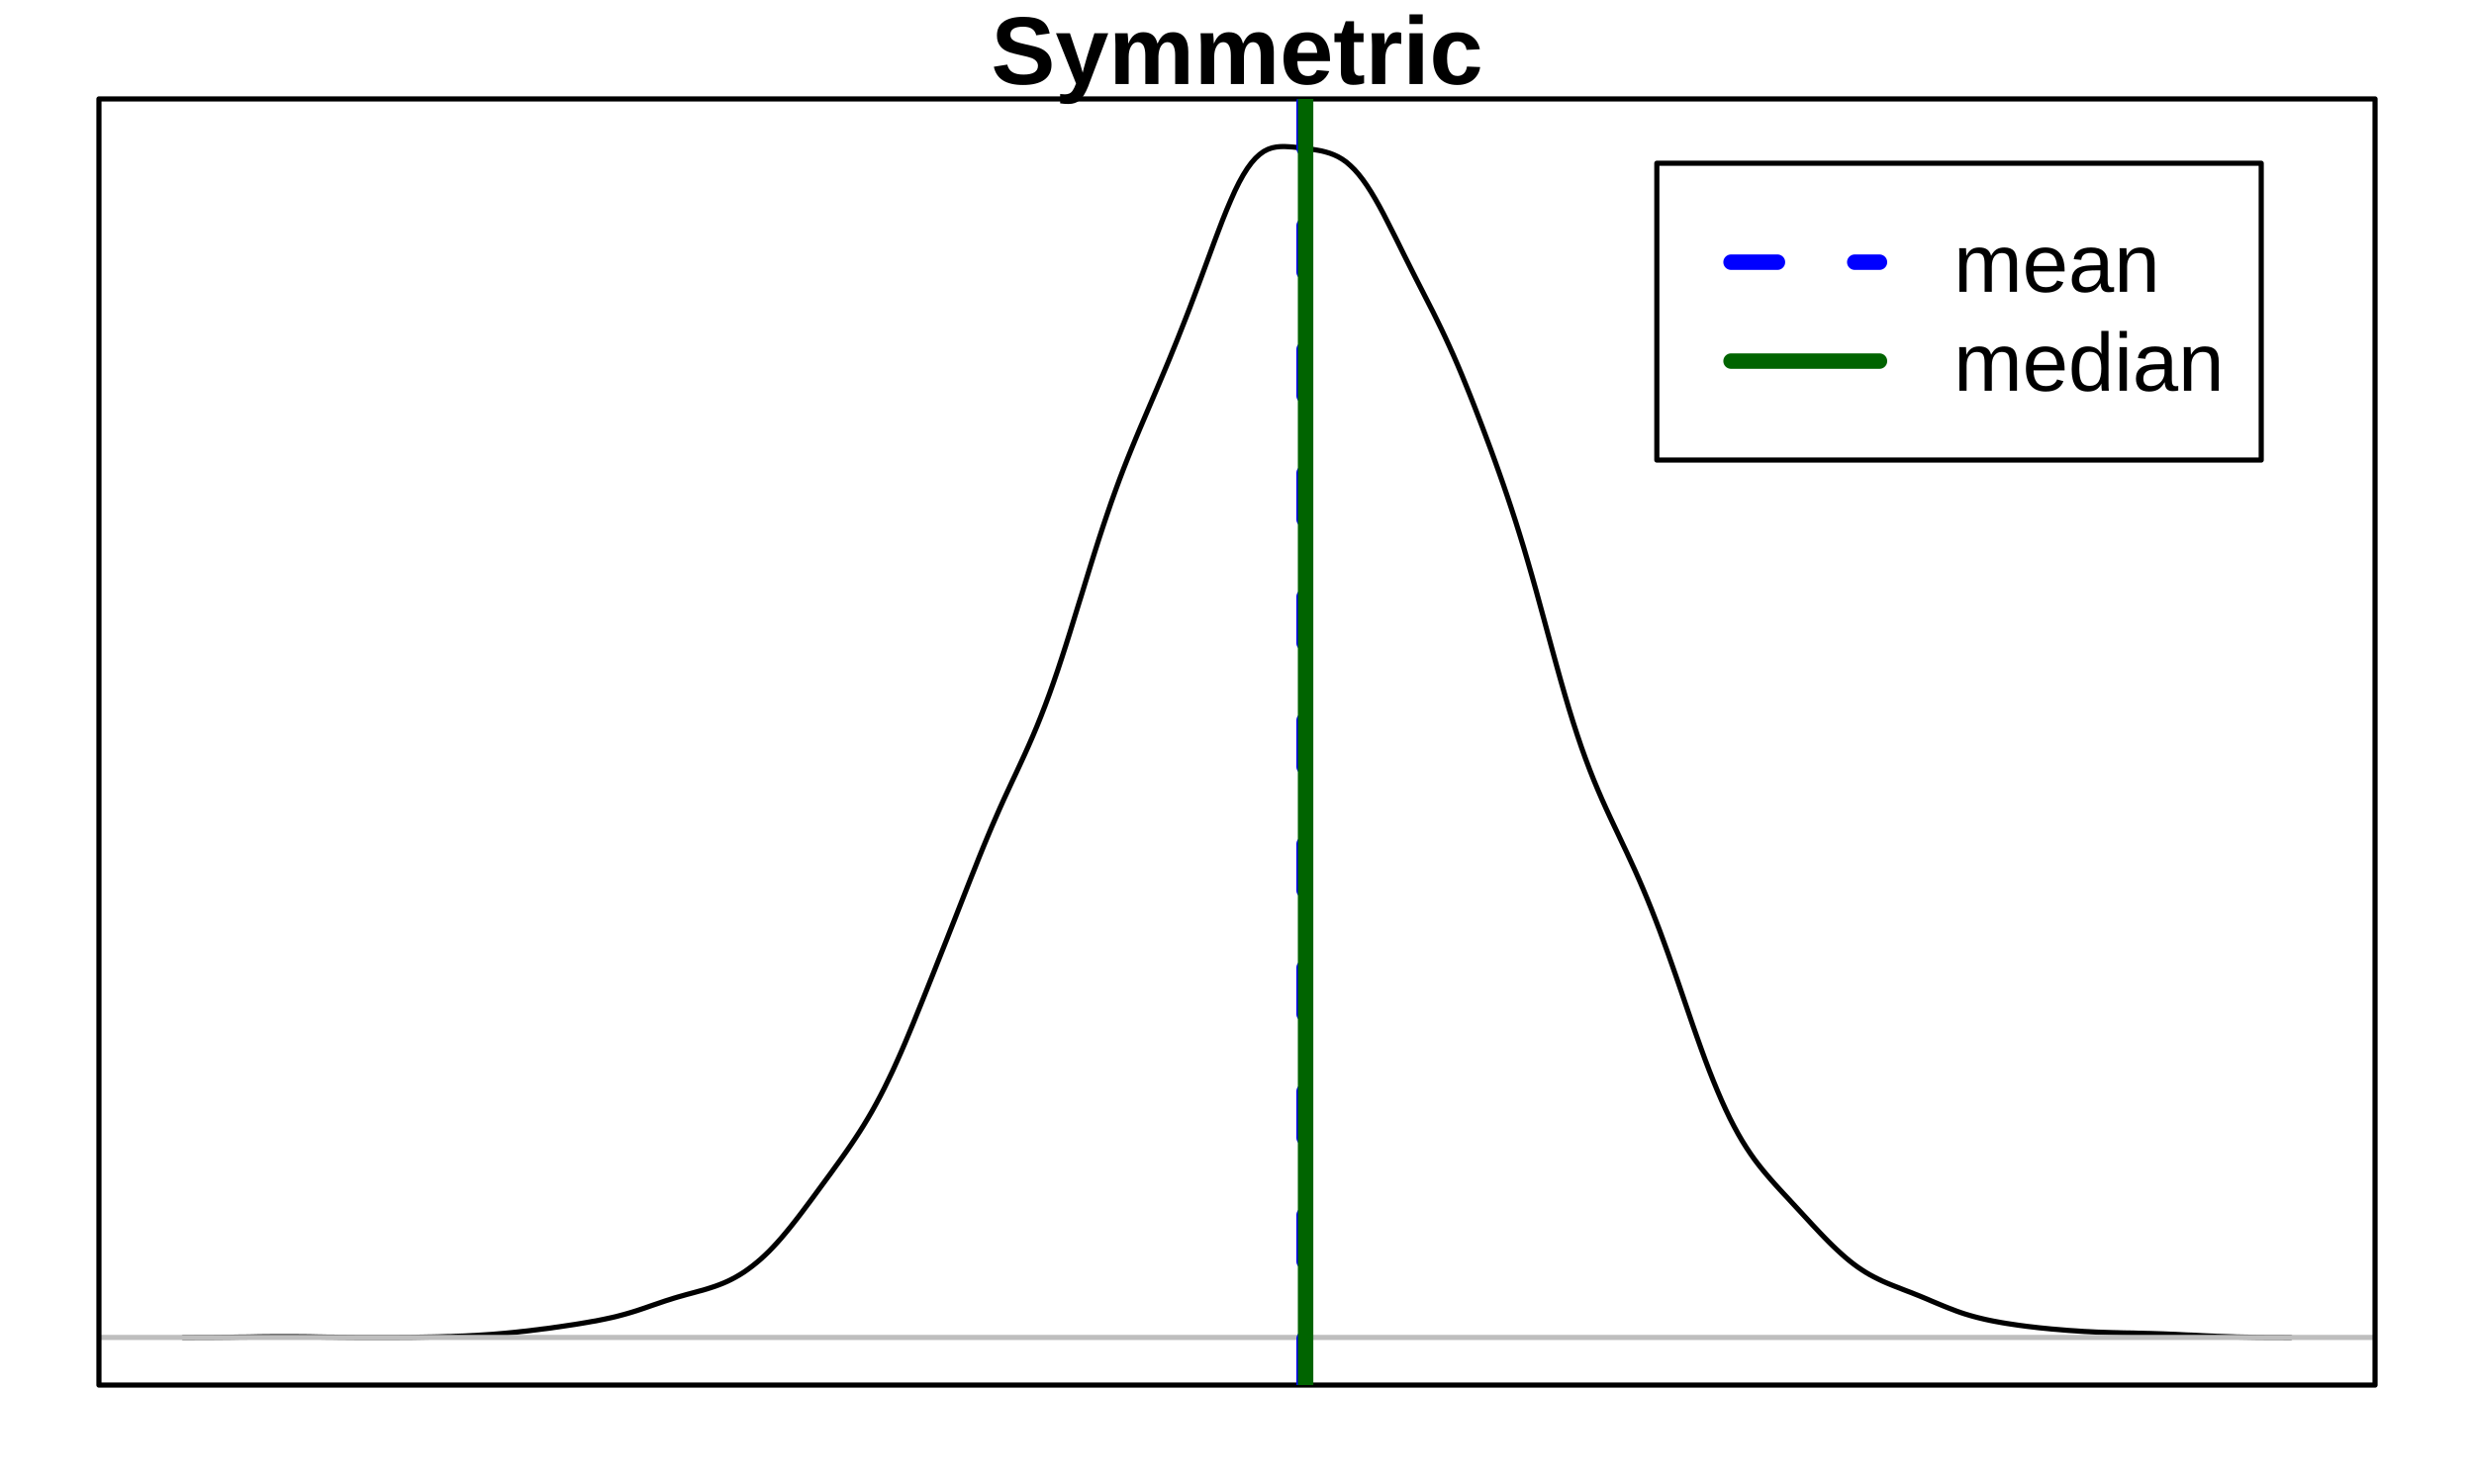<?xml version="1.0" encoding="UTF-8"?>
<svg xmlns="http://www.w3.org/2000/svg" xmlns:xlink="http://www.w3.org/1999/xlink" width="360pt" height="216pt" viewBox="0 0 360 216" version="1.1">
<defs>
<g>
<symbol overflow="visible" id="glyph0-0">
<path style="stroke:none;" d="M 1.406 -9.625 L 9.094 -9.625 L 9.094 0 L 1.406 0 Z M 1.922 -9.109 L 1.922 -0.516 L 8.578 -0.516 L 8.578 -9.109 Z M 1.922 -9.109 "/>
</symbol>
<symbol overflow="visible" id="glyph0-1">
<path style="stroke:none;" d="M 8.797 -2.781 C 8.797 -1.832 8.441 -1.109 7.734 -0.609 C 7.035 -0.109 6.008 0.141 4.656 0.141 C 3.426 0.141 2.457 -0.078 1.75 -0.516 C 1.051 -0.953 0.602 -1.617 0.406 -2.516 L 2.359 -2.828 C 2.484 -2.316 2.738 -1.945 3.125 -1.719 C 3.508 -1.488 4.039 -1.375 4.719 -1.375 C 6.125 -1.375 6.828 -1.801 6.828 -2.656 C 6.828 -2.926 6.742 -3.148 6.578 -3.328 C 6.422 -3.516 6.195 -3.664 5.906 -3.781 C 5.613 -3.895 5.051 -4.039 4.219 -4.219 C 3.488 -4.383 2.984 -4.516 2.703 -4.609 C 2.422 -4.711 2.164 -4.832 1.938 -4.969 C 1.707 -5.113 1.516 -5.285 1.359 -5.484 C 1.203 -5.68 1.078 -5.91 0.984 -6.172 C 0.898 -6.43 0.859 -6.734 0.859 -7.078 C 0.859 -7.953 1.18 -8.617 1.828 -9.078 C 2.484 -9.547 3.438 -9.781 4.688 -9.781 C 5.883 -9.781 6.781 -9.594 7.375 -9.219 C 7.977 -8.844 8.363 -8.223 8.531 -7.359 L 6.578 -7.094 C 6.484 -7.508 6.281 -7.82 5.969 -8.031 C 5.664 -8.238 5.227 -8.344 4.656 -8.344 C 3.426 -8.344 2.812 -7.961 2.812 -7.203 C 2.812 -6.953 2.875 -6.742 3 -6.578 C 3.133 -6.422 3.328 -6.285 3.578 -6.172 C 3.836 -6.066 4.359 -5.926 5.141 -5.75 C 6.066 -5.562 6.727 -5.383 7.125 -5.219 C 7.52 -5.051 7.832 -4.852 8.062 -4.625 C 8.301 -4.406 8.484 -4.141 8.609 -3.828 C 8.734 -3.523 8.797 -3.176 8.797 -2.781 Z M 8.797 -2.781 "/>
</symbol>
<symbol overflow="visible" id="glyph0-2">
<path style="stroke:none;" d="M 1.938 2.906 C 1.477 2.906 1.07 2.875 0.719 2.812 L 0.719 1.453 C 0.969 1.484 1.191 1.5 1.391 1.5 C 1.66 1.5 1.883 1.457 2.062 1.375 C 2.25 1.289 2.41 1.145 2.547 0.938 C 2.691 0.738 2.852 0.398 3.031 -0.078 L 0.109 -7.391 L 2.141 -7.391 L 3.297 -3.938 C 3.484 -3.438 3.719 -2.672 4 -1.641 L 4.156 -2.297 L 4.609 -3.906 L 5.703 -7.391 L 7.719 -7.391 L 4.781 0.391 C 4.395 1.336 3.988 1.992 3.562 2.359 C 3.145 2.723 2.602 2.906 1.938 2.906 Z M 1.938 2.906 "/>
</symbol>
<symbol overflow="visible" id="glyph0-3">
<path style="stroke:none;" d="M 5.328 0 L 5.328 -4.156 C 5.328 -5.445 4.957 -6.094 4.219 -6.094 C 3.82 -6.094 3.504 -5.895 3.266 -5.5 C 3.023 -5.102 2.906 -4.594 2.906 -3.969 L 2.906 0 L 0.984 0 L 0.984 -5.75 C 0.984 -6.145 0.973 -6.469 0.953 -6.719 C 0.941 -6.969 0.93 -7.191 0.922 -7.391 L 2.75 -7.391 C 2.77 -7.305 2.789 -7.078 2.812 -6.703 C 2.832 -6.328 2.844 -6.066 2.844 -5.922 L 2.875 -5.922 C 3.113 -6.492 3.406 -6.906 3.75 -7.156 C 4.102 -7.414 4.531 -7.547 5.031 -7.547 C 6.156 -7.547 6.836 -7.004 7.078 -5.922 L 7.125 -5.922 C 7.375 -6.492 7.672 -6.906 8.016 -7.156 C 8.367 -7.414 8.816 -7.547 9.359 -7.547 C 10.086 -7.547 10.641 -7.301 11.016 -6.812 C 11.391 -6.32 11.578 -5.617 11.578 -4.703 L 11.578 0 L 9.672 0 L 9.672 -4.156 C 9.672 -5.445 9.297 -6.094 8.547 -6.094 C 8.172 -6.094 7.863 -5.91 7.625 -5.547 C 7.395 -5.191 7.266 -4.691 7.234 -4.047 L 7.234 0 Z M 5.328 0 "/>
</symbol>
<symbol overflow="visible" id="glyph0-4">
<path style="stroke:none;" d="M 4 0.141 C 2.895 0.141 2.039 -0.188 1.438 -0.844 C 0.844 -1.508 0.547 -2.473 0.547 -3.734 C 0.547 -4.953 0.848 -5.891 1.453 -6.547 C 2.055 -7.203 2.914 -7.531 4.031 -7.531 C 5.094 -7.531 5.906 -7.176 6.469 -6.469 C 7.031 -5.77 7.312 -4.742 7.312 -3.391 L 7.312 -3.328 L 2.562 -3.328 C 2.562 -2.609 2.691 -2.066 2.953 -1.703 C 3.223 -1.336 3.609 -1.156 4.109 -1.156 C 4.785 -1.156 5.211 -1.445 5.391 -2.031 L 7.203 -1.875 C 6.672 -0.531 5.602 0.141 4 0.141 Z M 4 -6.328 C 3.551 -6.328 3.203 -6.164 2.953 -5.844 C 2.711 -5.531 2.586 -5.094 2.578 -4.531 L 5.453 -4.531 C 5.41 -5.125 5.266 -5.57 5.016 -5.875 C 4.766 -6.176 4.426 -6.328 4 -6.328 Z M 4 -6.328 "/>
</symbol>
<symbol overflow="visible" id="glyph0-5">
<path style="stroke:none;" d="M 2.875 0.125 C 2.312 0.125 1.875 -0.023 1.562 -0.328 C 1.258 -0.641 1.109 -1.109 1.109 -1.734 L 1.109 -6.094 L 0.172 -6.094 L 0.172 -7.391 L 1.203 -7.391 L 1.812 -9.141 L 3.016 -9.141 L 3.016 -7.391 L 4.406 -7.391 L 4.406 -6.094 L 3.016 -6.094 L 3.016 -2.25 C 3.016 -1.895 3.082 -1.629 3.219 -1.453 C 3.352 -1.285 3.562 -1.203 3.844 -1.203 C 4 -1.203 4.211 -1.234 4.484 -1.297 L 4.484 -0.109 C 4.016 0.047 3.477 0.125 2.875 0.125 Z M 2.875 0.125 "/>
</symbol>
<symbol overflow="visible" id="glyph0-6">
<path style="stroke:none;" d="M 0.984 0 L 0.984 -5.656 C 0.984 -6.062 0.973 -6.398 0.953 -6.672 C 0.941 -6.941 0.93 -7.18 0.922 -7.391 L 2.75 -7.391 C 2.77 -7.316 2.789 -7.066 2.812 -6.641 C 2.832 -6.223 2.844 -5.945 2.844 -5.812 L 2.875 -5.812 C 3.062 -6.332 3.227 -6.695 3.375 -6.906 C 3.52 -7.125 3.691 -7.285 3.891 -7.391 C 4.086 -7.492 4.336 -7.547 4.641 -7.547 C 4.891 -7.547 5.086 -7.508 5.234 -7.438 L 5.234 -5.828 C 4.922 -5.898 4.648 -5.938 4.422 -5.938 C 3.941 -5.938 3.566 -5.738 3.297 -5.344 C 3.035 -4.957 2.906 -4.383 2.906 -3.625 L 2.906 0 Z M 0.984 0 "/>
</symbol>
<symbol overflow="visible" id="glyph0-7">
<path style="stroke:none;" d="M 0.984 -8.734 L 0.984 -10.141 L 2.906 -10.141 L 2.906 -8.734 Z M 0.984 0 L 0.984 -7.391 L 2.906 -7.391 L 2.906 0 Z M 0.984 0 "/>
</symbol>
<symbol overflow="visible" id="glyph0-8">
<path style="stroke:none;" d="M 4.062 0.141 C 2.938 0.141 2.066 -0.191 1.453 -0.859 C 0.848 -1.523 0.547 -2.457 0.547 -3.656 C 0.547 -4.875 0.852 -5.82 1.469 -6.5 C 2.082 -7.188 2.957 -7.531 4.094 -7.531 C 4.957 -7.531 5.676 -7.312 6.25 -6.875 C 6.82 -6.438 7.18 -5.832 7.328 -5.062 L 5.391 -4.969 C 5.336 -5.344 5.203 -5.645 4.984 -5.875 C 4.766 -6.102 4.453 -6.219 4.047 -6.219 C 3.055 -6.219 2.562 -5.391 2.562 -3.734 C 2.562 -2.023 3.066 -1.172 4.078 -1.172 C 4.441 -1.172 4.742 -1.285 4.984 -1.516 C 5.234 -1.742 5.391 -2.086 5.453 -2.547 L 7.375 -2.469 C 7.312 -1.957 7.129 -1.504 6.828 -1.109 C 6.535 -0.711 6.148 -0.406 5.672 -0.188 C 5.191 0.031 4.656 0.141 4.062 0.141 Z M 4.062 0.141 "/>
</symbol>
<symbol overflow="visible" id="glyph1-0">
<path style="stroke:none;" d="M 1.203 -8.25 L 7.797 -8.25 L 7.797 0 L 1.203 0 Z M 1.641 -7.812 L 1.641 -0.453 L 7.344 -0.453 L 7.344 -7.812 Z M 1.641 -7.812 "/>
</symbol>
<symbol overflow="visible" id="glyph1-1">
<path style="stroke:none;" d="M 4.5 0 L 4.5 -4.016 C 4.5 -4.629 4.414 -5.051 4.25 -5.281 C 4.082 -5.52 3.781 -5.641 3.344 -5.641 C 2.895 -5.641 2.535 -5.469 2.266 -5.125 C 2.004 -4.781 1.875 -4.297 1.875 -3.672 L 1.875 0 L 0.828 0 L 0.828 -4.984 C 0.828 -5.723 0.816 -6.176 0.797 -6.344 L 1.797 -6.344 C 1.797 -6.32 1.797 -6.266 1.797 -6.172 C 1.805 -6.086 1.812 -5.988 1.812 -5.875 C 1.82 -5.77 1.832 -5.562 1.844 -5.25 L 1.859 -5.25 C 2.086 -5.707 2.348 -6.02 2.641 -6.188 C 2.93 -6.363 3.285 -6.453 3.703 -6.453 C 4.191 -6.453 4.57 -6.359 4.844 -6.172 C 5.125 -5.984 5.32 -5.676 5.438 -5.25 L 5.453 -5.25 C 5.672 -5.676 5.93 -5.984 6.234 -6.172 C 6.547 -6.359 6.926 -6.453 7.375 -6.453 C 8.008 -6.453 8.473 -6.281 8.766 -5.938 C 9.055 -5.594 9.203 -5.02 9.203 -4.219 L 9.203 0 L 8.156 0 L 8.156 -4.016 C 8.156 -4.629 8.07 -5.051 7.906 -5.281 C 7.738 -5.52 7.438 -5.641 7 -5.641 C 6.539 -5.641 6.18 -5.469 5.922 -5.125 C 5.672 -4.789 5.547 -4.305 5.547 -3.672 L 5.547 0 Z M 4.5 0 "/>
</symbol>
<symbol overflow="visible" id="glyph1-2">
<path style="stroke:none;" d="M 1.625 -2.953 C 1.625 -2.223 1.77 -1.66 2.062 -1.266 C 2.363 -0.867 2.805 -0.672 3.391 -0.672 C 3.848 -0.672 4.211 -0.758 4.484 -0.938 C 4.766 -1.125 4.953 -1.359 5.047 -1.641 L 5.969 -1.391 C 5.594 -0.379 4.734 0.125 3.391 0.125 C 2.453 0.125 1.738 -0.156 1.25 -0.719 C 0.758 -1.281 0.516 -2.113 0.516 -3.219 C 0.516 -4.258 0.758 -5.055 1.25 -5.609 C 1.738 -6.172 2.438 -6.453 3.344 -6.453 C 5.207 -6.453 6.141 -5.332 6.141 -3.094 L 6.141 -2.953 Z M 5.047 -3.75 C 4.992 -4.426 4.828 -4.914 4.547 -5.219 C 4.266 -5.52 3.859 -5.672 3.328 -5.672 C 2.816 -5.672 2.41 -5.5 2.109 -5.156 C 1.816 -4.82 1.656 -4.352 1.625 -3.75 Z M 5.047 -3.75 "/>
</symbol>
<symbol overflow="visible" id="glyph1-3">
<path style="stroke:none;" d="M 2.422 0.125 C 1.785 0.125 1.305 -0.039 0.984 -0.375 C 0.672 -0.719 0.516 -1.18 0.516 -1.766 C 0.516 -2.422 0.727 -2.926 1.156 -3.281 C 1.594 -3.633 2.289 -3.82 3.25 -3.844 L 4.672 -3.875 L 4.672 -4.219 C 4.672 -4.727 4.562 -5.094 4.344 -5.312 C 4.125 -5.539 3.781 -5.656 3.312 -5.656 C 2.844 -5.656 2.5 -5.57 2.281 -5.406 C 2.062 -5.25 1.93 -4.992 1.891 -4.641 L 0.797 -4.75 C 0.973 -5.883 1.816 -6.453 3.328 -6.453 C 4.129 -6.453 4.727 -6.27 5.125 -5.906 C 5.531 -5.539 5.734 -5.016 5.734 -4.328 L 5.734 -1.594 C 5.734 -1.281 5.773 -1.047 5.859 -0.891 C 5.941 -0.734 6.098 -0.656 6.328 -0.656 C 6.43 -0.656 6.547 -0.664 6.672 -0.688 L 6.672 -0.031 C 6.41 0.031 6.141 0.062 5.859 0.062 C 5.473 0.062 5.188 -0.039 5 -0.25 C 4.82 -0.457 4.723 -0.781 4.703 -1.219 L 4.672 -1.219 C 4.398 -0.727 4.082 -0.379 3.719 -0.172 C 3.363 0.023 2.93 0.125 2.422 0.125 Z M 2.672 -0.672 C 3.055 -0.672 3.398 -0.758 3.703 -0.938 C 4.004 -1.113 4.238 -1.352 4.406 -1.656 C 4.582 -1.969 4.672 -2.285 4.672 -2.609 L 4.672 -3.125 L 3.516 -3.109 C 3.016 -3.098 2.633 -3.047 2.375 -2.953 C 2.125 -2.859 1.93 -2.711 1.797 -2.516 C 1.66 -2.328 1.594 -2.07 1.594 -1.75 C 1.594 -1.406 1.688 -1.141 1.875 -0.953 C 2.062 -0.766 2.328 -0.672 2.672 -0.672 Z M 2.672 -0.672 "/>
</symbol>
<symbol overflow="visible" id="glyph1-4">
<path style="stroke:none;" d="M 4.828 0 L 4.828 -4.016 C 4.828 -4.43 4.785 -4.754 4.703 -4.984 C 4.629 -5.223 4.5 -5.391 4.312 -5.484 C 4.133 -5.586 3.875 -5.641 3.531 -5.641 C 3.02 -5.641 2.617 -5.461 2.328 -5.109 C 2.035 -4.766 1.891 -4.285 1.891 -3.672 L 1.891 0 L 0.828 0 L 0.828 -4.984 C 0.828 -5.723 0.816 -6.176 0.797 -6.344 L 1.797 -6.344 C 1.797 -6.32 1.797 -6.266 1.797 -6.172 C 1.805 -6.086 1.812 -5.988 1.812 -5.875 C 1.82 -5.77 1.832 -5.562 1.844 -5.25 L 1.859 -5.25 C 2.098 -5.688 2.375 -5.992 2.688 -6.172 C 3.008 -6.359 3.41 -6.453 3.891 -6.453 C 4.578 -6.453 5.082 -6.281 5.406 -5.938 C 5.727 -5.594 5.891 -5.02 5.891 -4.219 L 5.891 0 Z M 4.828 0 "/>
</symbol>
<symbol overflow="visible" id="glyph1-5">
<path style="stroke:none;" d="M 4.812 -1.016 C 4.613 -0.609 4.352 -0.316 4.031 -0.141 C 3.707 0.035 3.312 0.125 2.844 0.125 C 2.039 0.125 1.445 -0.145 1.062 -0.688 C 0.688 -1.227 0.5 -2.047 0.5 -3.141 C 0.5 -5.348 1.281 -6.453 2.844 -6.453 C 3.32 -6.453 3.719 -6.363 4.031 -6.188 C 4.352 -6.02 4.613 -5.742 4.812 -5.359 L 4.828 -5.359 L 4.812 -6.062 L 4.812 -8.703 L 5.859 -8.703 L 5.859 -1.312 C 5.859 -0.645 5.875 -0.207 5.906 0 L 4.891 0 C 4.879 -0.062 4.863 -0.207 4.844 -0.438 C 4.832 -0.664 4.828 -0.859 4.828 -1.016 Z M 1.609 -3.172 C 1.609 -2.285 1.723 -1.648 1.953 -1.266 C 2.191 -0.891 2.578 -0.703 3.109 -0.703 C 3.703 -0.703 4.133 -0.906 4.406 -1.312 C 4.676 -1.727 4.812 -2.375 4.812 -3.25 C 4.812 -4.082 4.676 -4.691 4.406 -5.078 C 4.133 -5.473 3.707 -5.672 3.125 -5.672 C 2.594 -5.672 2.207 -5.473 1.969 -5.078 C 1.727 -4.691 1.609 -4.055 1.609 -3.172 Z M 1.609 -3.172 "/>
</symbol>
<symbol overflow="visible" id="glyph1-6">
<path style="stroke:none;" d="M 0.797 -7.688 L 0.797 -8.703 L 1.859 -8.703 L 1.859 -7.688 Z M 0.797 0 L 0.797 -6.344 L 1.859 -6.344 L 1.859 0 Z M 0.797 0 "/>
</symbol>
</g>
<clipPath id="clip1">
  <path d="M 14.398 194 L 345.602 194 L 345.602 195 L 14.398 195 Z M 14.398 194 "/>
</clipPath>
<clipPath id="clip2">
  <path d="M 14.398 194 L 345.602 194 L 345.602 196 L 14.398 196 Z M 14.398 194 "/>
</clipPath>
<clipPath id="clip3">
  <path d="M 188 14.398 L 191 14.398 L 191 201.602 L 188 201.602 Z M 188 14.398 "/>
</clipPath>
<clipPath id="clip4">
  <path d="M 188 14.398 L 192 14.398 L 192 201.602 L 188 201.602 Z M 188 14.398 "/>
</clipPath>
</defs>
<g id="surface1">
<path style="fill:none;stroke-width:0.75;stroke-linecap:round;stroke-linejoin:round;stroke:rgb(0%,0%,0%);stroke-opacity:1;stroke-miterlimit:10;" d="M 26.672 21.328 L 27.871 21.328 L 28.469 21.34 L 30.871 21.34 L 31.469 21.352 L 32.07 21.352 L 32.672 21.359 L 33.27 21.359 L 33.871 21.371 L 34.469 21.379 L 35.07 21.391 L 35.672 21.391 L 36.27 21.398 L 36.871 21.41 L 37.469 21.422 L 38.07 21.43 L 38.672 21.441 L 39.27 21.441 L 39.871 21.449 L 42.871 21.449 L 43.469 21.441 L 44.07 21.441 L 44.672 21.43 L 45.27 21.422 L 45.871 21.41 L 46.469 21.398 L 47.07 21.391 L 47.672 21.379 L 48.27 21.379 L 48.871 21.371 L 49.469 21.359 L 50.07 21.359 L 50.672 21.352 L 51.27 21.352 L 51.871 21.34 L 57.871 21.34 L 58.469 21.352 L 59.672 21.352 L 60.27 21.359 L 60.871 21.371 L 61.469 21.379 L 62.07 21.391 L 62.672 21.398 L 63.27 21.41 L 63.871 21.422 L 64.469 21.441 L 65.078 21.461 L 65.68 21.469 L 66.281 21.5 L 66.879 21.52 L 67.48 21.539 L 68.078 21.57 L 68.68 21.602 L 69.281 21.629 L 69.879 21.672 L 70.48 21.711 L 71.078 21.75 L 71.68 21.789 L 72.281 21.84 L 72.879 21.891 L 73.48 21.941 L 74.078 22 L 74.68 22.059 L 75.281 22.121 L 75.879 22.191 L 76.48 22.25 L 77.078 22.32 L 77.68 22.398 L 78.281 22.469 L 78.879 22.551 L 79.48 22.621 L 80.078 22.699 L 80.68 22.789 L 81.281 22.871 L 81.879 22.961 L 82.48 23.051 L 83.078 23.141 L 83.68 23.23 L 84.281 23.328 L 84.879 23.43 L 85.48 23.531 L 86.078 23.641 L 86.68 23.738 L 87.281 23.859 L 87.879 23.98 L 88.48 24.109 L 89.078 24.238 L 89.68 24.379 L 90.281 24.539 L 90.879 24.699 L 91.48 24.871 L 92.078 25.051 L 92.68 25.238 L 93.281 25.441 L 93.879 25.641 L 94.48 25.852 L 95.078 26.059 L 95.68 26.262 L 96.281 26.469 L 96.879 26.672 L 97.48 26.859 L 98.078 27.051 L 98.68 27.23 L 99.281 27.398 L 99.879 27.57 L 100.48 27.73 L 101.078 27.891 L 101.68 28.059 L 102.281 28.219 L 102.879 28.398 L 103.48 28.59 L 104.078 28.789 L 104.68 29.012 L 105.281 29.25 L 105.879 29.512 L 106.48 29.809 L 107.078 30.129 L 107.68 30.48 L 108.281 30.859 L 108.879 31.281 L 109.48 31.73 L 110.078 32.211 L 110.68 32.719 L 111.289 33.281 L 111.891 33.859 L 112.488 34.48 L 113.09 35.129 L 113.691 35.809 L 114.289 36.52 L 114.891 37.25 L 115.488 38 L 116.09 38.77 L 116.691 39.559 L 117.289 40.359 L 117.891 41.16 L 118.488 41.969 L 119.691 43.609 L 120.289 44.422 L 120.891 45.238 L 121.488 46.07 L 122.09 46.898 L 122.691 47.738 L 123.289 48.59 L 123.891 49.469 L 124.488 50.359 L 125.09 51.281 L 125.691 52.238 L 126.289 53.23 L 126.891 54.262 L 127.488 55.34 L 128.09 56.469 L 128.691 57.641 L 129.289 58.871 L 129.891 60.129 L 130.488 61.449 L 131.09 62.801 L 131.691 64.191 L 132.289 65.621 L 132.891 67.07 L 133.488 68.551 L 134.09 70.031 L 134.691 71.531 L 135.289 73.031 L 135.891 74.539 L 136.488 76.051 L 137.09 77.57 L 137.691 79.078 L 138.289 80.602 L 138.891 82.121 L 139.488 83.648 L 140.691 86.711 L 141.289 88.23 L 141.891 89.738 L 142.488 91.25 L 143.09 92.73 L 143.691 94.18 L 144.289 95.602 L 144.891 96.988 L 145.488 98.352 L 146.09 99.691 L 146.691 100.988 L 147.289 102.281 L 147.891 103.559 L 148.488 104.852 L 149.09 106.16 L 149.691 107.5 L 150.289 108.871 L 150.891 110.301 L 151.488 111.789 L 152.09 113.34 L 152.691 114.961 L 153.289 116.641 L 153.891 118.391 L 154.488 120.199 L 155.09 122.059 L 155.691 123.961 L 156.289 125.898 L 156.891 127.852 L 157.5 129.809 L 158.102 131.77 L 158.699 133.719 L 159.301 135.641 L 159.898 137.52 L 160.5 139.359 L 161.102 141.148 L 161.699 142.891 L 162.301 144.57 L 162.898 146.199 L 163.5 147.781 L 164.102 149.309 L 164.699 150.789 L 165.301 152.25 L 165.898 153.68 L 167.102 156.5 L 167.699 157.898 L 168.301 159.309 L 168.898 160.719 L 169.5 162.148 L 170.102 163.59 L 170.699 165.059 L 171.301 166.539 L 171.898 168.051 L 172.5 169.578 L 173.102 171.129 L 173.699 172.711 L 174.301 174.309 L 174.898 175.922 L 176.102 179.18 L 176.699 180.801 L 177.301 182.398 L 177.898 183.961 L 178.5 185.461 L 179.102 186.879 L 179.699 188.219 L 180.301 189.441 L 180.898 190.52 L 181.5 191.48 L 182.102 192.301 L 182.699 192.98 L 183.301 193.531 L 183.898 193.961 L 184.5 194.27 L 185.102 194.48 L 185.699 194.602 L 186.301 194.66 L 186.898 194.672 L 187.5 194.641 L 188.102 194.602 L 188.699 194.539 L 189.301 194.469 L 189.898 194.398 L 190.5 194.32 L 191.102 194.238 L 191.699 194.141 L 192.301 194.031 L 192.898 193.879 L 193.5 193.699 L 194.102 193.469 L 194.699 193.191 L 195.301 192.84 L 195.898 192.422 L 196.5 191.898 L 197.102 191.309 L 197.699 190.629 L 198.301 189.859 L 198.898 189.012 L 199.5 188.078 L 200.102 187.07 L 200.699 186.012 L 201.301 184.891 L 201.898 183.719 L 202.5 182.531 L 203.109 181.328 L 203.711 180.109 L 204.309 178.898 L 205.512 176.5 L 206.109 175.32 L 206.711 174.141 L 207.309 172.969 L 208.512 170.609 L 209.109 169.398 L 209.711 168.16 L 210.309 166.898 L 210.91 165.59 L 211.512 164.25 L 212.109 162.871 L 212.711 161.441 L 213.309 159.969 L 213.91 158.48 L 214.512 156.949 L 215.109 155.398 L 215.711 153.828 L 216.309 152.23 L 216.91 150.621 L 217.512 148.969 L 218.109 147.301 L 218.711 145.59 L 219.309 143.84 L 219.91 142.039 L 220.512 140.191 L 221.109 138.289 L 221.711 136.328 L 222.309 134.301 L 222.91 132.219 L 223.512 130.078 L 224.109 127.898 L 224.711 125.699 L 225.309 123.488 L 225.91 121.281 L 226.512 119.09 L 227.109 116.949 L 227.711 114.852 L 228.309 112.828 L 228.91 110.891 L 229.512 109.031 L 230.109 107.27 L 230.711 105.59 L 231.309 104 L 231.91 102.48 L 232.512 101.031 L 233.109 99.648 L 233.711 98.309 L 234.309 97.012 L 234.91 95.738 L 235.512 94.469 L 236.109 93.199 L 236.711 91.93 L 237.309 90.629 L 237.91 89.32 L 238.512 87.961 L 239.109 86.57 L 239.711 85.129 L 240.309 83.648 L 240.91 82.109 L 241.512 80.539 L 242.109 78.91 L 242.711 77.25 L 243.309 75.551 L 243.91 73.828 L 244.512 72.078 L 245.109 70.328 L 245.711 68.57 L 246.309 66.828 L 246.91 65.121 L 247.512 63.43 L 248.109 61.789 L 248.711 60.199 L 249.32 58.66 L 249.922 57.199 L 250.52 55.809 L 251.121 54.488 L 251.719 53.238 L 252.32 52.07 L 252.922 50.961 L 253.52 49.93 L 254.121 48.969 L 254.719 48.07 L 255.32 47.219 L 255.922 46.43 L 256.52 45.68 L 257.121 44.961 L 257.719 44.27 L 258.32 43.59 L 258.922 42.93 L 259.52 42.281 L 260.121 41.641 L 260.719 40.988 L 261.922 39.691 L 262.52 39.039 L 263.121 38.391 L 263.719 37.738 L 264.32 37.102 L 264.922 36.461 L 265.52 35.84 L 266.121 35.23 L 266.719 34.641 L 267.32 34.07 L 267.922 33.52 L 268.52 32.988 L 269.121 32.488 L 269.719 32.02 L 270.32 31.578 L 270.922 31.172 L 271.52 30.789 L 272.121 30.441 L 272.719 30.121 L 273.32 29.82 L 273.922 29.531 L 274.52 29.27 L 275.121 29.02 L 275.719 28.781 L 276.32 28.551 L 276.922 28.309 L 277.52 28.078 L 278.121 27.852 L 278.719 27.609 L 279.32 27.371 L 279.922 27.121 L 280.52 26.871 L 281.121 26.609 L 281.719 26.359 L 282.922 25.859 L 283.52 25.621 L 284.121 25.391 L 284.719 25.16 L 285.32 24.949 L 285.922 24.75 L 286.52 24.57 L 287.121 24.398 L 287.719 24.238 L 288.32 24.09 L 288.922 23.949 L 289.52 23.82 L 290.121 23.699 L 290.719 23.59 L 291.32 23.48 L 291.922 23.379 L 292.52 23.289 L 293.121 23.199 L 293.719 23.109 L 294.32 23.031 L 294.922 22.949 L 295.531 22.879 L 296.129 22.809 L 296.73 22.738 L 297.328 22.68 L 297.93 22.621 L 298.531 22.559 L 299.129 22.512 L 299.73 22.461 L 300.328 22.41 L 300.93 22.359 L 301.531 22.32 L 302.129 22.281 L 302.73 22.238 L 303.328 22.199 L 303.93 22.172 L 304.531 22.141 L 305.129 22.109 L 305.73 22.09 L 306.328 22.07 L 307.531 22.031 L 308.129 22.02 L 308.73 22 L 309.328 21.988 L 309.93 21.98 L 310.531 21.969 L 311.129 21.949 L 311.73 21.941 L 312.328 21.922 L 312.93 21.91 L 313.531 21.891 L 314.129 21.871 L 314.73 21.852 L 315.328 21.828 L 315.93 21.801 L 316.531 21.781 L 317.129 21.75 L 317.73 21.719 L 318.328 21.691 L 318.93 21.672 L 319.531 21.641 L 320.129 21.609 L 320.73 21.578 L 321.328 21.551 L 321.93 21.531 L 322.531 21.5 L 323.129 21.48 L 323.73 21.461 L 324.328 21.441 L 324.93 21.422 L 325.531 21.398 L 326.129 21.391 L 326.73 21.379 L 327.328 21.371 L 327.93 21.359 L 328.531 21.352 L 329.129 21.352 L 329.73 21.34 L 332.129 21.34 L 332.73 21.328 L 333.328 21.328 " transform="matrix(1,0,0,-1,0,216)"/>
<g style="fill:rgb(0%,0%,0%);fill-opacity:1;">
  <use xlink:href="#glyph0-1" x="144.21" y="12.23"/>
  <use xlink:href="#glyph0-2" x="153.548" y="12.23"/>
  <use xlink:href="#glyph0-3" x="161.332" y="12.23"/>
  <use xlink:href="#glyph0-3" x="173.778" y="12.23"/>
  <use xlink:href="#glyph0-4" x="186.224" y="12.23"/>
  <use xlink:href="#glyph0-5" x="194.008" y="12.23"/>
  <use xlink:href="#glyph0-6" x="198.67" y="12.23"/>
  <use xlink:href="#glyph0-7" x="204.116" y="12.23"/>
  <use xlink:href="#glyph0-8" x="208.008" y="12.23"/>
</g>
<g clip-path="url(#clip1)" clip-rule="nonzero">
<path style="fill:none;stroke-width:0.08;stroke-linecap:round;stroke-linejoin:round;stroke:rgb(74.51%,74.51%,74.51%);stroke-opacity:1;stroke-miterlimit:10;" d="M 14.398 21.328 L 345.602 21.328 " transform="matrix(1,0,0,-1,0,216)"/>
</g>
<g clip-path="url(#clip2)" clip-rule="nonzero">
<path style="fill:none;stroke-width:0.75;stroke-linecap:round;stroke-linejoin:round;stroke:rgb(74.51%,74.51%,74.51%);stroke-opacity:1;stroke-miterlimit:10;" d="M 14.398 21.328 L 345.602 21.328 " transform="matrix(1,0,0,-1,0,216)"/>
</g>
<path style="fill:none;stroke-width:0.75;stroke-linecap:round;stroke-linejoin:round;stroke:rgb(0%,0%,0%);stroke-opacity:1;stroke-miterlimit:10;" d="M 14.398 14.398 L 345.602 14.398 L 345.602 201.602 L 14.398 201.602 L 14.398 14.398 " transform="matrix(1,0,0,-1,0,216)"/>
<g clip-path="url(#clip3)" clip-rule="nonzero">
<path style="fill:none;stroke-width:2.25;stroke-linecap:round;stroke-linejoin:round;stroke:rgb(0%,0%,100%);stroke-opacity:1;stroke-dasharray:6.75,11.25;stroke-miterlimit:10;" d="M 189.762 14.398 L 189.762 201.602 " transform="matrix(1,0,0,-1,0,216)"/>
</g>
<g clip-path="url(#clip4)" clip-rule="nonzero">
<path style="fill:none;stroke-width:2.25;stroke-linecap:round;stroke-linejoin:round;stroke:rgb(0%,39.215%,0%);stroke-opacity:1;stroke-miterlimit:10;" d="M 189.98 14.398 L 189.98 201.602 " transform="matrix(1,0,0,-1,0,216)"/>
</g>
<path style="fill:none;stroke-width:0.75;stroke-linecap:round;stroke-linejoin:round;stroke:rgb(0%,0%,0%);stroke-opacity:1;stroke-miterlimit:10;" d="M 241.09 192.238 L 329.039 192.238 L 329.039 149.039 L 241.09 149.039 Z M 241.09 192.238 " transform="matrix(1,0,0,-1,0,216)"/>
<path style="fill:none;stroke-width:2.25;stroke-linecap:round;stroke-linejoin:round;stroke:rgb(0%,0%,100%);stroke-opacity:1;stroke-dasharray:6.75,11.25;stroke-miterlimit:10;" d="M 251.891 177.84 L 273.488 177.84 " transform="matrix(1,0,0,-1,0,216)"/>
<path style="fill:none;stroke-width:2.25;stroke-linecap:round;stroke-linejoin:round;stroke:rgb(0%,39.215%,0%);stroke-opacity:1;stroke-miterlimit:10;" d="M 251.891 163.441 L 273.488 163.441 " transform="matrix(1,0,0,-1,0,216)"/>
<g style="fill:rgb(0%,0%,0%);fill-opacity:1;">
  <use xlink:href="#glyph1-1" x="284.29" y="42.47"/>
  <use xlink:href="#glyph1-2" x="294.286" y="42.47"/>
  <use xlink:href="#glyph1-3" x="300.958" y="42.47"/>
  <use xlink:href="#glyph1-4" x="307.63" y="42.47"/>
</g>
<g style="fill:rgb(0%,0%,0%);fill-opacity:1;">
  <use xlink:href="#glyph1-1" x="284.29" y="56.87"/>
  <use xlink:href="#glyph1-2" x="294.286" y="56.87"/>
  <use xlink:href="#glyph1-5" x="300.958" y="56.87"/>
  <use xlink:href="#glyph1-6" x="307.63" y="56.87"/>
  <use xlink:href="#glyph1-3" x="310.294" y="56.87"/>
  <use xlink:href="#glyph1-4" x="316.966" y="56.87"/>
</g>
</g>
</svg>
